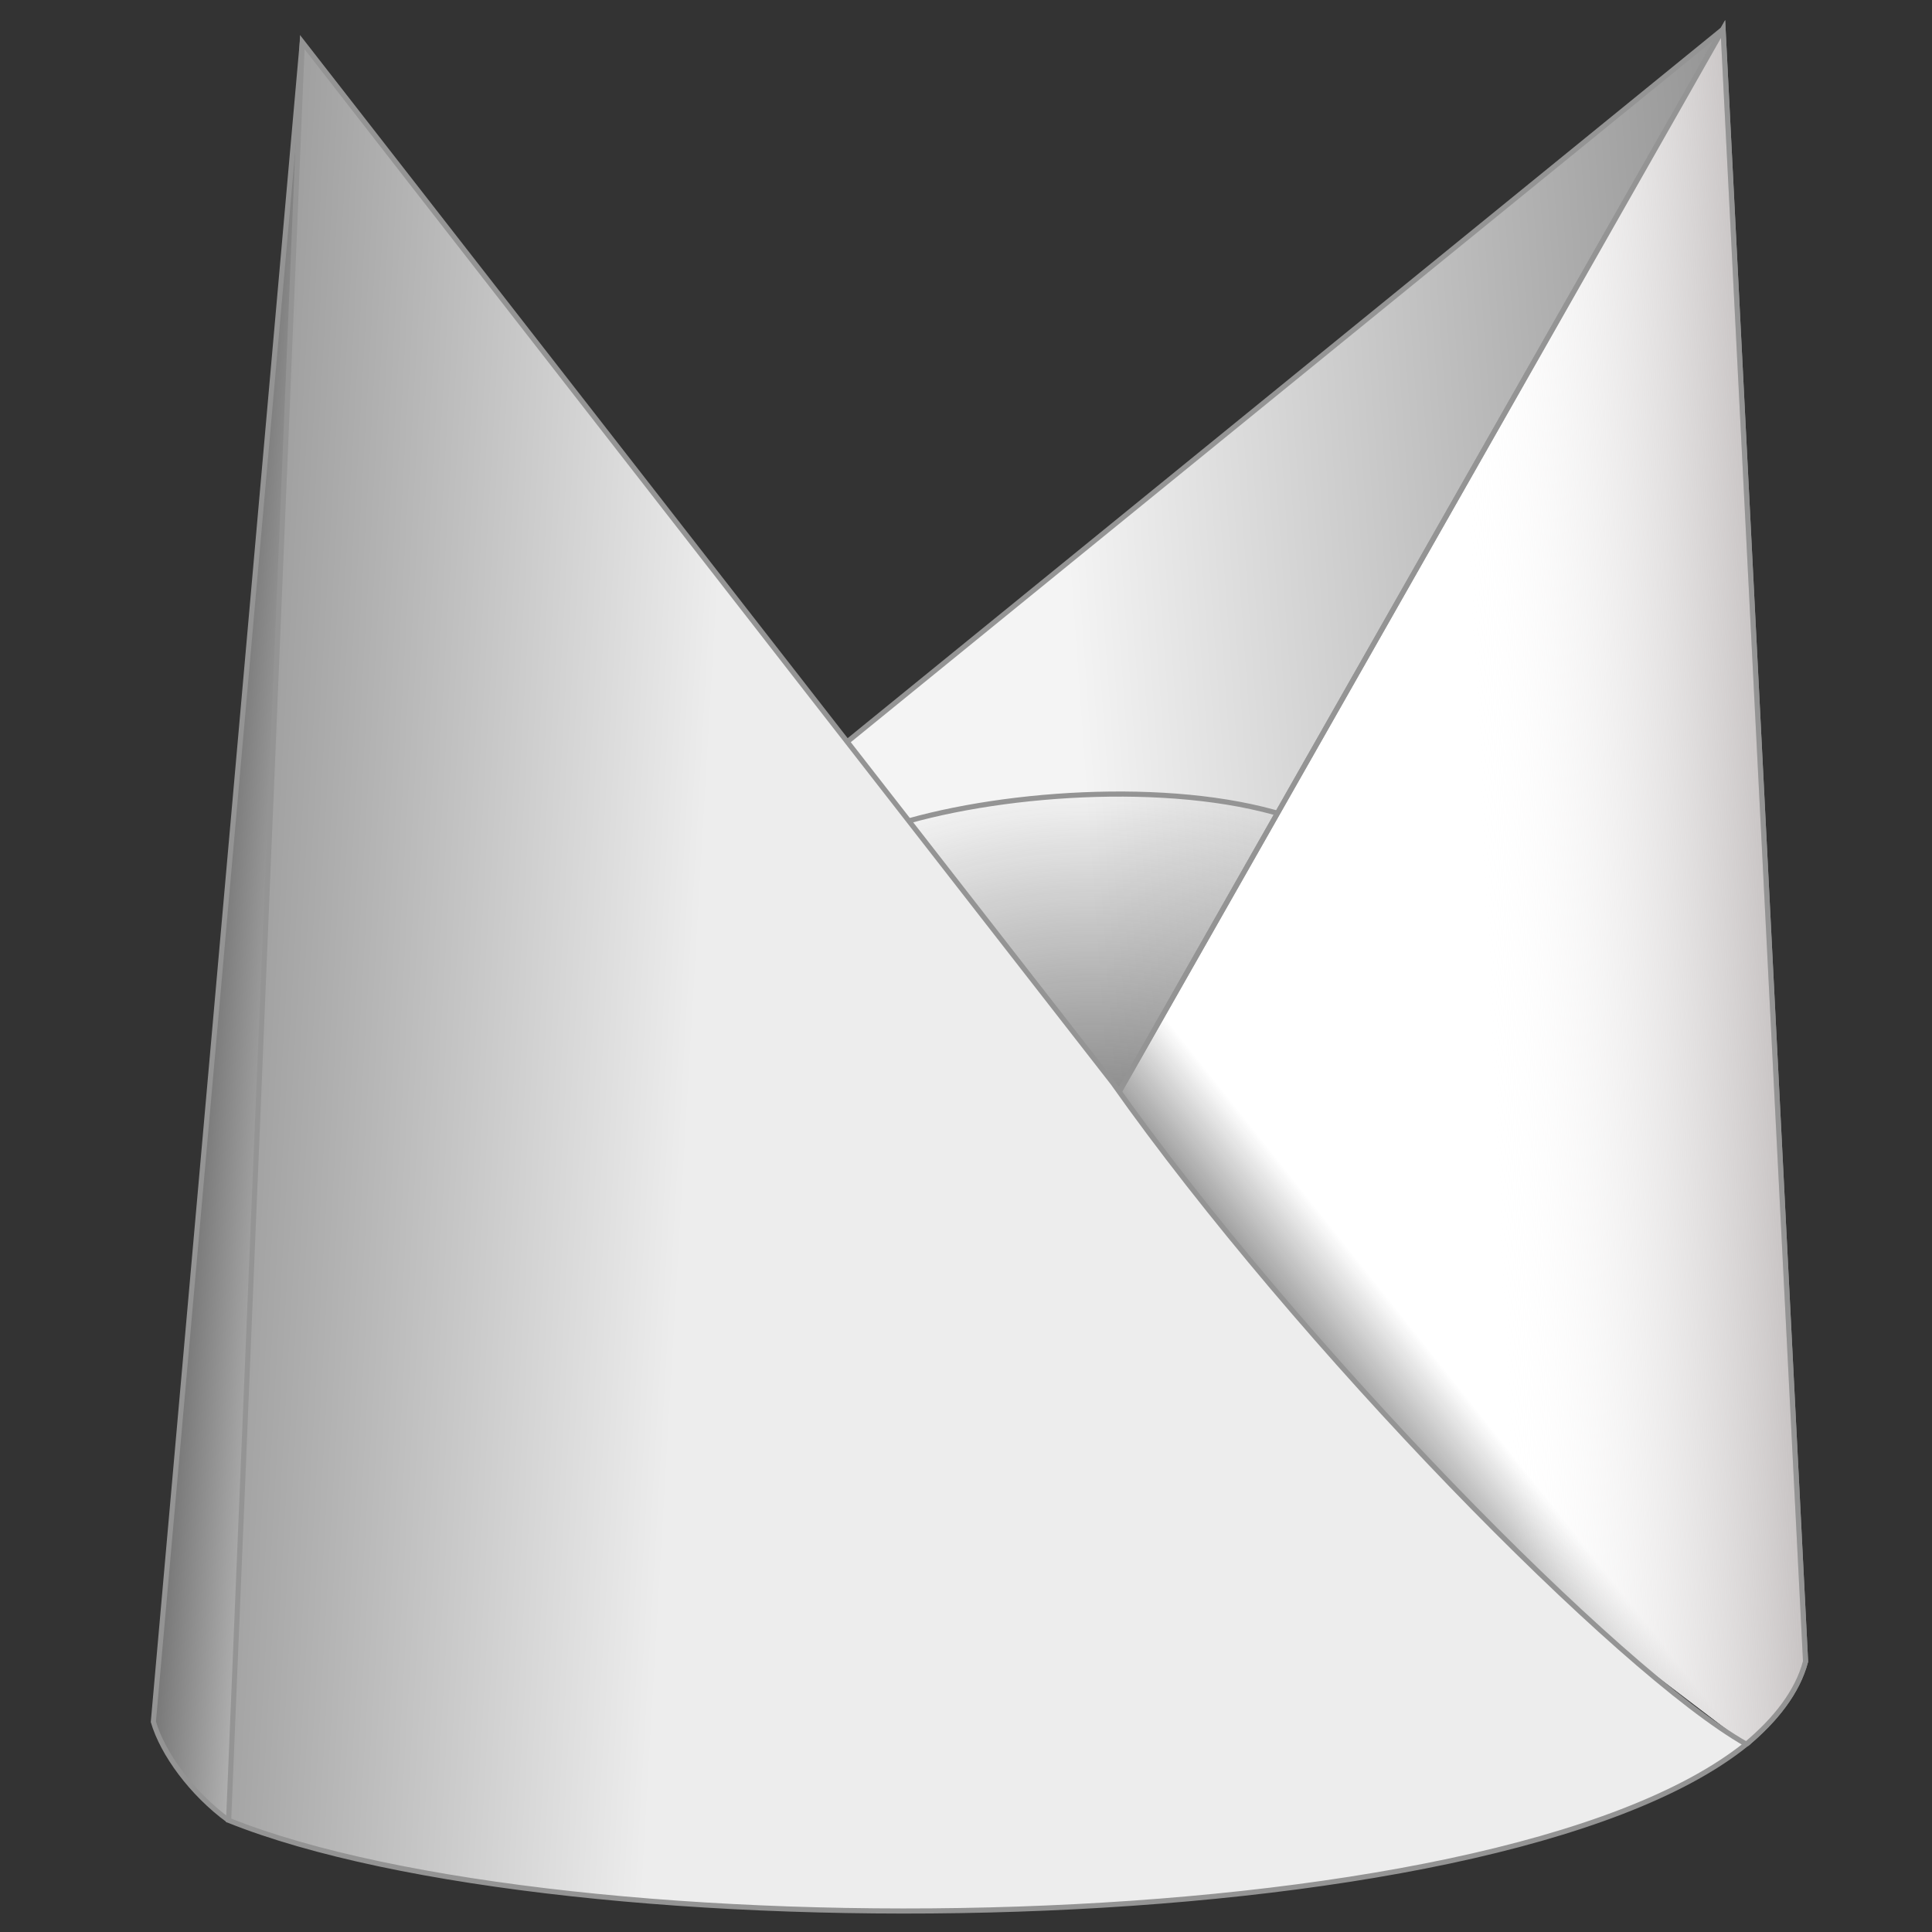<?xml version="1.0" encoding="UTF-8"?>
<svg width="100mm" height="100mm" version="1.1" viewBox="0 0 100 100" xmlns="http://www.w3.org/2000/svg" xmlns:cc="http://creativecommons.org/ns#" xmlns:dc="http://purl.org/dc/elements/1.1/" xmlns:rdf="http://www.w3.org/1999/02/22-rdf-syntax-ns#" xmlns:xlink="http://www.w3.org/1999/xlink">
<rect x="0" y="0" width="100" height="100" fill="#333333" stroke="none"/>
<defs>
<linearGradient id="f" x1="42.691" x2="65.487" y1="128.56" y2="129.88" gradientTransform="translate(-29.482 114.9)" gradientUnits="userSpaceOnUse">
<stop stop-color="#a1a1a1" offset="0"/>
<stop stop-color="#ededed" offset="1"/>
</linearGradient>
<linearGradient id="e" x1="122.79" x2="106.69" y1="132.54" y2="133.26" gradientTransform="translate(-29.482 114.9)" gradientUnits="userSpaceOnUse">
<stop stop-color="#beb9b9" offset="0"/>
<stop stop-color="#fff" stop-opacity=".053" offset="1"/>
</linearGradient>
<radialGradient id="a" cx="86.107" cy="146.11" r="10.484" gradientTransform="matrix(2.67 .031 -.027 2.349 -169.29 -87.674)" gradientUnits="userSpaceOnUse">
<stop stop-color="#575757" offset="0"/>
<stop stop-color="#535353" stop-opacity="0" offset="1"/>
</radialGradient>
<linearGradient id="d" x1="84.693" x2="119.99" y1="106.91" y2="104.37" gradientTransform="translate(-29.482 114.9)" gradientUnits="userSpaceOnUse">
<stop stop-color="#f4f4f4" offset="0"/>
<stop stop-color="#969696" offset="1"/>
</linearGradient>
<linearGradient id="c" x1="95.39" x2="99.702" y1="146.52" y2="143.09" gradientTransform="translate(-29.482 114.9)" gradientUnits="userSpaceOnUse">
<stop stop-color="#808080" offset="0"/>
<stop stop-color="#fff" offset="1"/>
</linearGradient>
<linearGradient id="b" x1="44.994" x2="38.158" y1="128.25" y2="127.7" gradientTransform="translate(-29.482 114.9)" gradientUnits="userSpaceOnUse">
<stop stop-color="#b3b3b3" offset="0"/>
<stop stop-color="#575757" offset="1"/>
</linearGradient>
</defs>
<g transform="translate(0,-197)">
<g transform="translate(0 4.158)" stroke="#949494" stroke-width=".265px">
<path d="m89.186 194.35-45.554 37.067 14.284 19.862z" fill="url(#d)"/>
<path d="m46.491 235.49c5.693-1.726 14.806-2.271 20.558-0.261l-9.134 16.045z" fill="url(#a)"/>
<path d="m54.305 255.73 34.88-61.385 4.271 84.493c-0.414 1.583-1.569 3.034-3.069 4.286" fill="url(#c)"/>
<path d="m15.647 195.03-7.709 86.933c0.483 1.642 1.973 3.699 3.896 5.105" fill="url(#b)"/>
<path d="m54.305 255.73 34.88-61.385 4.271 84.493c-0.414 1.583-1.569 3.034-3.069 4.286" fill="url(#e)"/>
<path d="m11.833 287.06c17.309 6.944 65.433 6.63 78.554-3.939-6.585-3.727-23.197-20.65-32.779-34.223l-41.962-53.877z" fill="url(#f)"/>
</g>
</g>
</svg>
